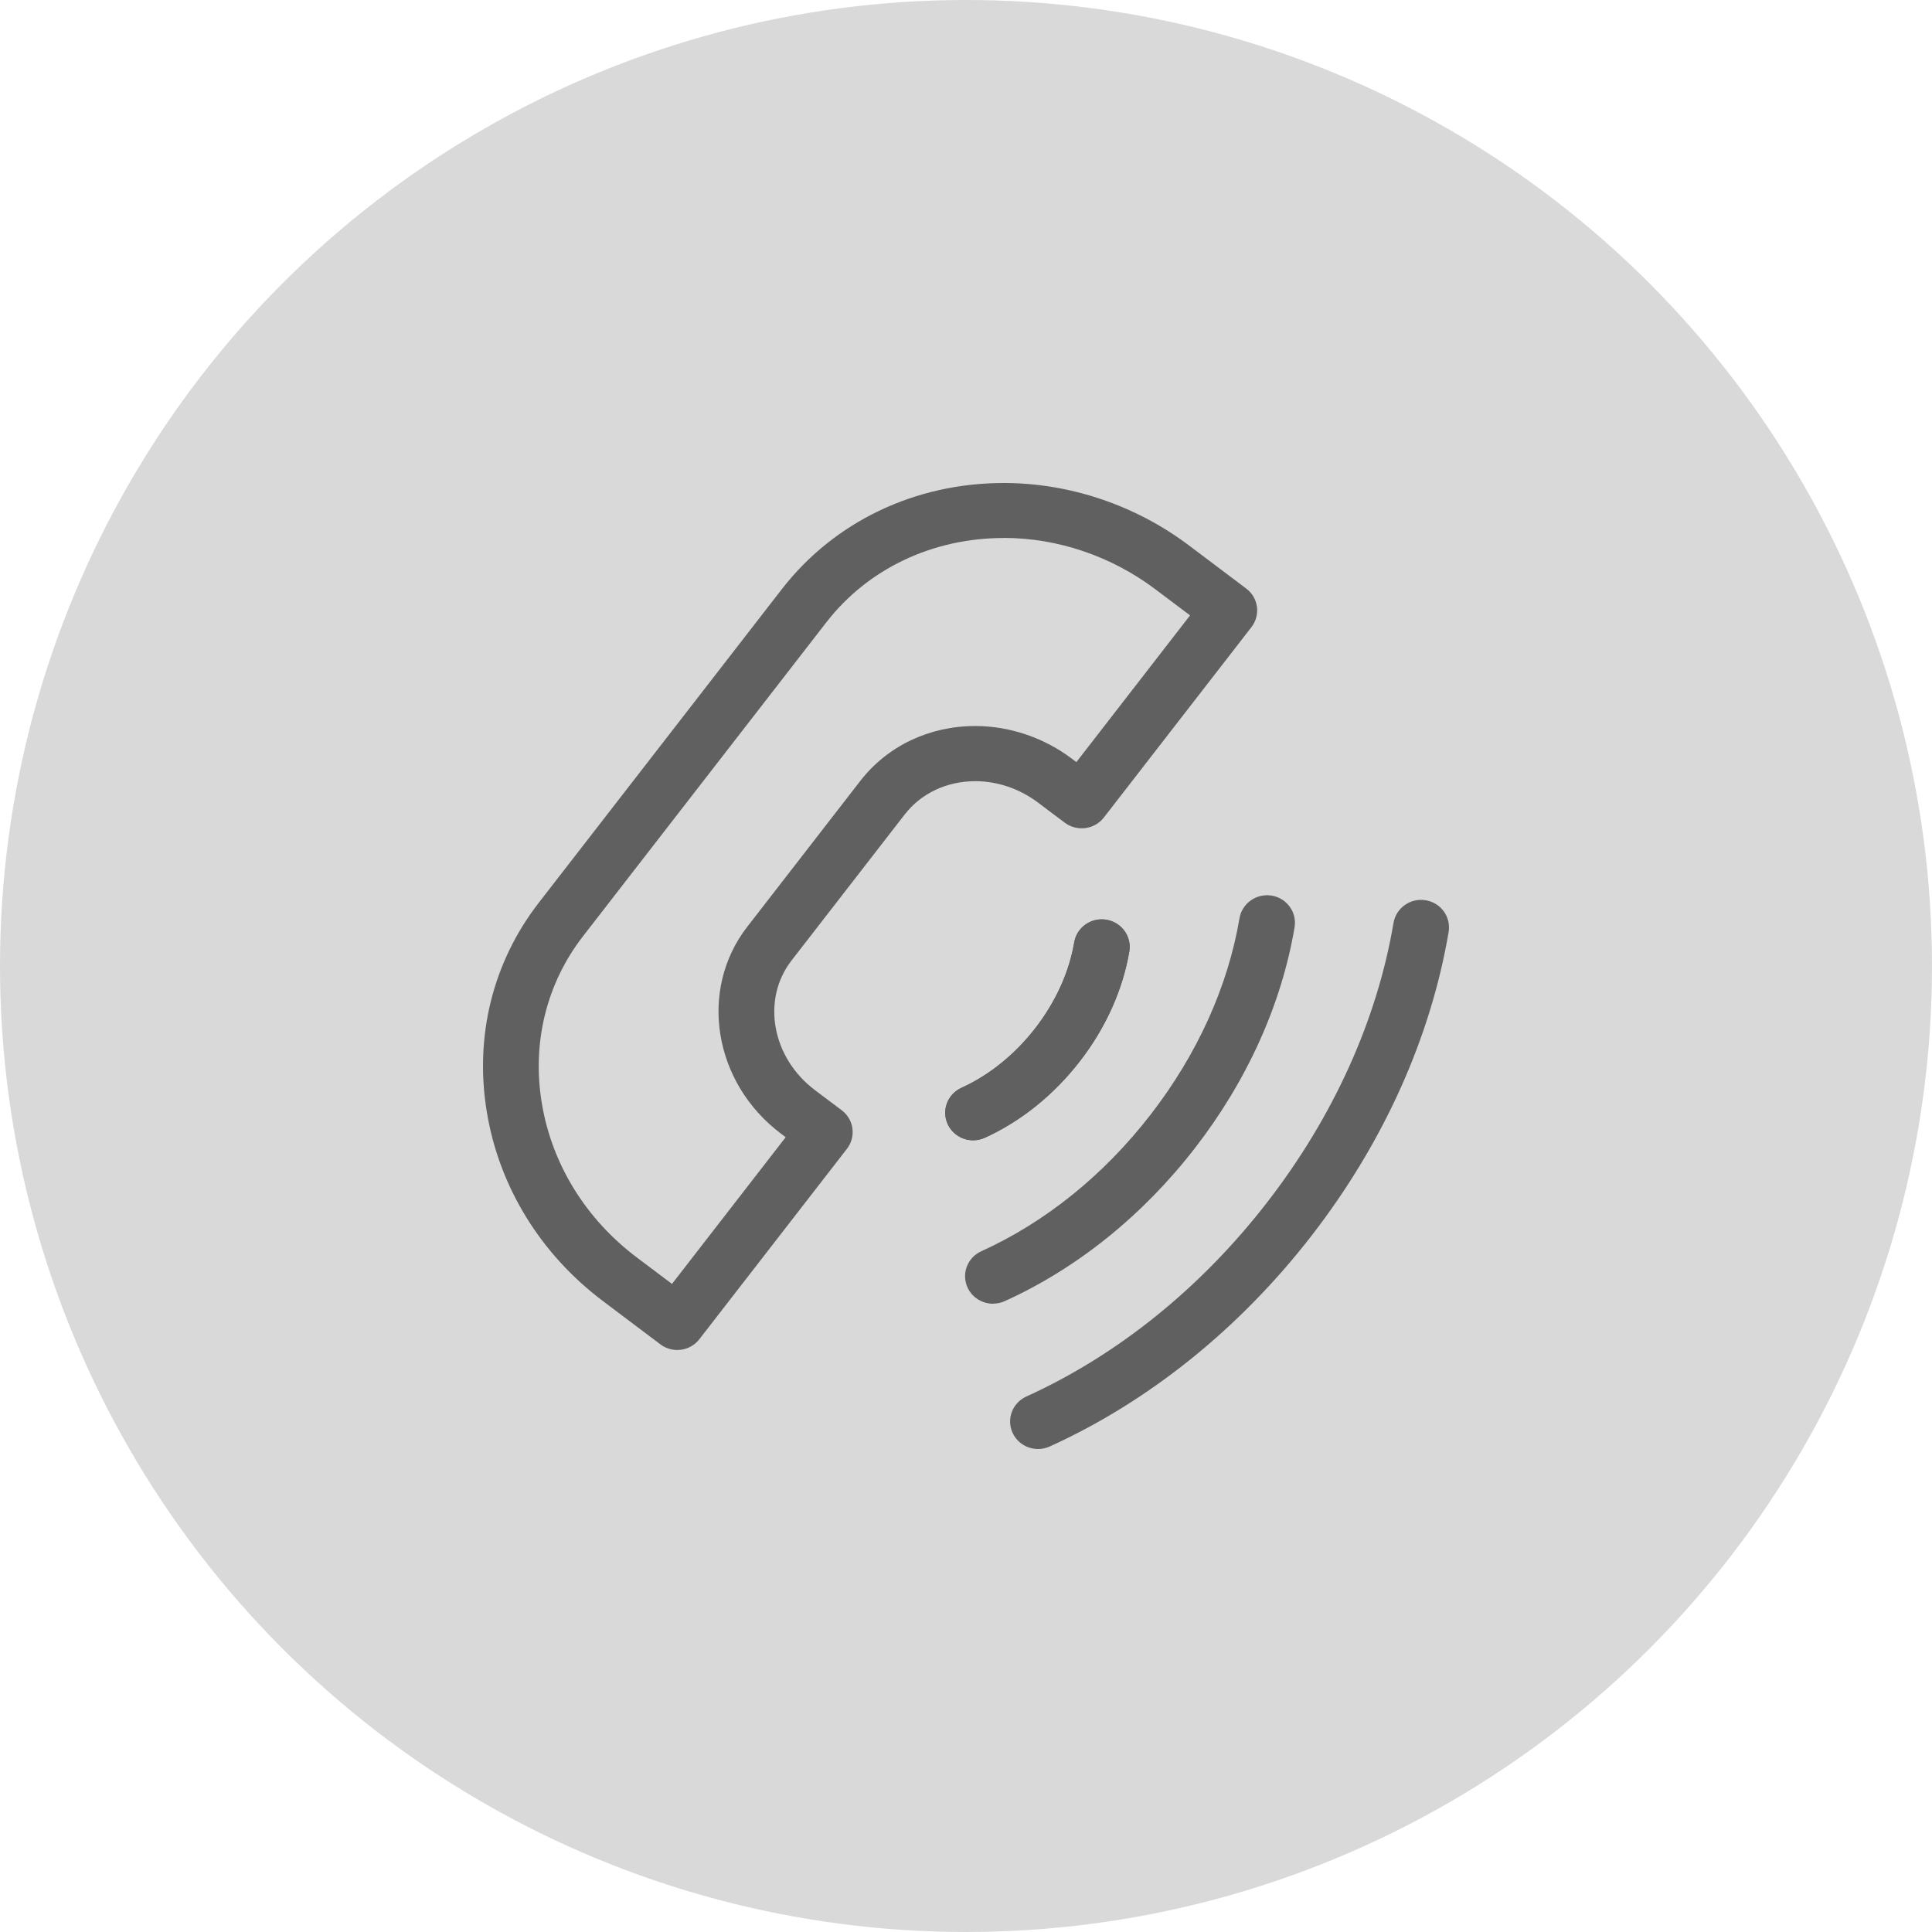 <svg width="80" height="80" viewBox="0 0 80 80" fill="none" xmlns="http://www.w3.org/2000/svg">
<circle cx="40" cy="40" r="40" fill="#D9D9D9"/>
<path d="M28.044 55.9C27.793 55.9 27.545 55.819 27.344 55.666L24.977 53.883C22.378 51.928 20.665 49.139 20.157 46.035C19.642 42.909 20.407 39.834 22.309 37.381L32.382 24.386C34.544 21.601 37.892 20 41.566 20C44.296 20 47.02 20.918 49.235 22.587L51.602 24.37C52.111 24.75 52.207 25.466 51.82 25.967L45.709 33.851C45.323 34.352 44.597 34.446 44.088 34.065L42.976 33.229C42.22 32.66 41.302 32.347 40.384 32.347C39.206 32.347 38.143 32.849 37.466 33.721L32.778 39.769C31.523 41.386 31.959 43.794 33.742 45.137L34.854 45.974C35.099 46.156 35.257 46.429 35.297 46.728C35.336 47.028 35.257 47.33 35.069 47.571L28.958 55.455C28.773 55.695 28.496 55.852 28.192 55.891C28.143 55.897 28.09 55.9 28.04 55.9H28.044ZM41.566 22.277C38.618 22.277 35.937 23.55 34.217 25.769L24.141 38.767C22.629 40.719 22.022 43.172 22.434 45.674C22.851 48.202 24.25 50.473 26.376 52.074L27.826 53.164L32.533 47.09L32.339 46.943C29.542 44.838 28.915 40.996 30.939 38.38L35.627 32.331C36.746 30.89 38.479 30.063 40.381 30.063C41.804 30.063 43.22 30.542 44.376 31.41L44.57 31.557L49.278 25.482L47.829 24.392C46.013 23.026 43.788 22.274 41.563 22.274L41.566 22.277Z" fill="#606060"/>
<path d="M40.295 47.217C39.859 47.217 39.44 46.969 39.245 46.553C38.978 45.98 39.232 45.307 39.813 45.043C40.965 44.519 42.022 43.667 42.87 42.574C43.715 41.48 44.273 40.254 44.481 39.021C44.587 38.399 45.181 37.98 45.812 38.084C46.442 38.188 46.865 38.773 46.763 39.395C46.492 40.992 45.782 42.571 44.706 43.956C43.63 45.343 42.273 46.432 40.78 47.112C40.625 47.184 40.46 47.217 40.298 47.217H40.295Z" fill="#606060"/>
<path d="M40.295 47.217C39.859 47.217 39.44 46.969 39.245 46.553C38.978 45.98 39.232 45.307 39.813 45.043C40.965 44.519 42.022 43.667 42.87 42.574C43.715 41.48 44.273 40.254 44.481 39.021C44.587 38.399 45.181 37.98 45.812 38.084C46.442 38.188 46.865 38.773 46.763 39.395C46.492 40.992 45.782 42.571 44.706 43.956C43.63 45.343 42.273 46.432 40.78 47.112C40.625 47.184 40.46 47.217 40.298 47.217H40.295Z" fill="#606060"/>
<path d="M41.117 53.984C40.681 53.984 40.262 53.737 40.067 53.32C39.8 52.748 40.054 52.074 40.635 51.811C43.283 50.61 45.706 48.658 47.637 46.163C49.569 43.67 50.846 40.856 51.325 38.022C51.431 37.401 52.025 36.984 52.656 37.085C53.286 37.189 53.709 37.775 53.606 38.396C53.065 41.594 51.635 44.76 49.476 47.545C47.317 50.334 44.593 52.523 41.606 53.877C41.451 53.948 41.285 53.981 41.124 53.981L41.117 53.984Z" fill="#606060"/>
<path d="M42.982 60C42.547 60 42.127 59.756 41.932 59.336C41.665 58.764 41.919 58.09 42.5 57.826C46.271 56.115 49.717 53.34 52.461 49.797C55.208 46.253 57.02 42.248 57.703 38.214C57.809 37.592 58.407 37.172 59.034 37.277C59.664 37.381 60.087 37.966 59.985 38.588C59.239 42.99 57.274 47.343 54.3 51.179C51.325 55.015 47.581 58.028 43.468 59.896C43.312 59.967 43.147 60 42.986 60H42.982Z" fill="#606060"/>
</svg>
